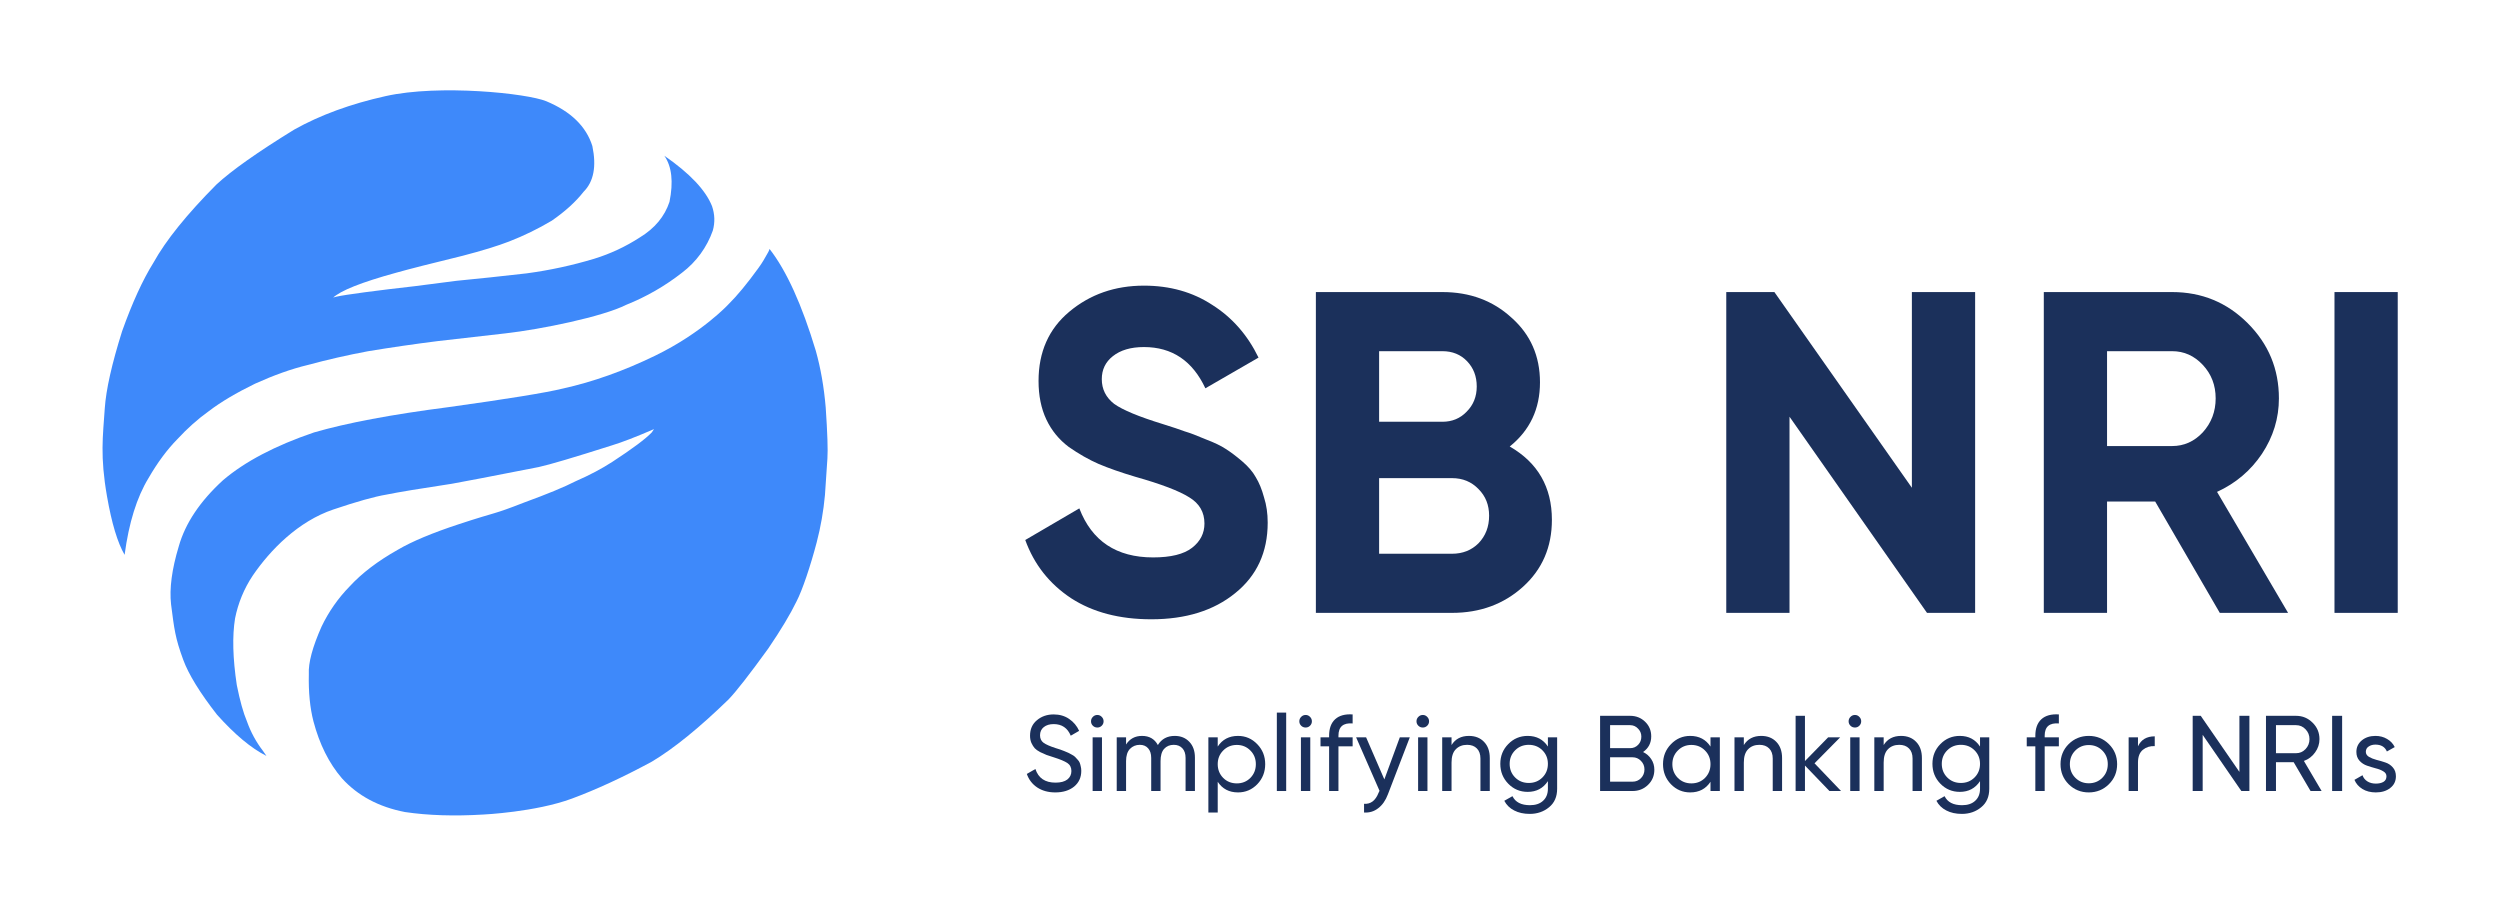 <svg width="1024" height="370" viewBox="0 0 1024 370" fill="none" xmlns="http://www.w3.org/2000/svg">
<rect width="1024" height="370" fill="white"/>
<path d="M157.972 39.362C143.634 42.554 131.146 47.121 120.521 53.076C105.485 62.327 94.867 69.826 88.66 75.573C76.506 87.81 67.907 98.472 62.873 107.56C58.433 114.681 54.149 124.058 50.006 135.686C45.796 149.066 43.435 159.594 42.915 167.257C42.143 178.766 40.948 186.792 43.828 203.29C45.744 214.294 48.15 222.283 51.038 227.265C52.776 214.168 56.042 203.676 60.846 195.806C64.507 189.465 68.442 184.164 72.637 179.894C76.751 175.439 81.072 171.593 85.594 168.363C90.427 164.673 96.716 160.938 104.453 157.166C112.19 153.662 119.347 151.115 125.941 149.526C134.099 147.318 142.342 145.435 150.651 143.883C160.228 142.298 169.835 140.902 179.467 139.695C188.169 138.678 197.361 137.631 207.043 136.547C221.559 134.914 246.803 129.738 256.448 124.875C264.69 121.585 272.42 117.137 279.406 111.666C285.19 107.278 289.558 101.288 291.969 94.44C292.897 91.114 292.786 87.78 291.643 84.431C289.044 77.89 282.54 71.007 272.122 63.797C275.182 68.215 275.879 74.504 274.224 82.671C272.234 88.671 268.195 93.527 262.106 97.232C256.296 101.008 249.989 103.957 243.366 105.993C234.335 108.714 225.101 110.71 215.752 111.963C205.655 113.121 196.047 114.146 186.944 115.022C173.505 116.804 164.298 117.94 159.338 118.452C144.139 120.309 136.469 121.497 136.313 122.031C139.402 119.061 148.045 115.616 162.226 111.718C167.461 110.24 176.556 107.924 189.52 104.761C197.45 102.697 203.784 100.751 208.528 98.917C214.542 96.579 220.371 93.742 226.006 90.394C231.501 86.592 235.837 82.649 239.03 78.558C243.173 74.43 244.376 68.185 242.631 59.818C240.106 51.769 233.81 45.651 223.757 41.463C216.035 38.255 180.053 34.431 157.972 39.362V39.362Z" fill="#3E89FA"/>
<path d="M315.21 101.969C322.152 110.879 328.463 124.786 334.158 143.698C336.141 150.774 337.5 158.518 338.212 166.923C338.918 177.37 339.148 184.312 338.91 187.765C338.465 194.67 338.131 199.675 337.901 202.778C337.304 209.34 336.167 215.842 334.5 222.217C331.99 231.78 328.627 241.804 326.258 246.333C323.719 251.583 319.873 257.99 314.713 265.586C306.968 276.293 301.518 283.28 298.355 286.547C286.386 298.16 275.932 306.639 266.985 311.977C255.105 318.393 244.176 323.434 234.204 327.124C219.243 332.641 198.045 333.629 198.045 333.629C186.031 334.356 175.302 334.015 165.873 332.611C155.129 330.532 146.523 325.929 140.064 318.808C134.762 312.646 130.872 304.864 128.392 295.472C126.966 289.97 126.335 283.518 126.498 276.122C126.253 271.534 127.983 265.059 131.681 256.713C134.603 250.581 138.522 244.976 143.279 240.126C148.216 234.765 154.78 229.776 162.969 225.165C168.731 221.779 177.077 218.282 188.006 214.688C204.401 209.29 201.171 211.117 214.788 205.793C224.203 202.355 231.219 199.459 235.83 197.091C241.533 194.603 246.507 191.968 250.762 189.206C259.078 183.778 264.483 179.739 266.978 177.103C267.052 176.939 267.349 176.487 267.876 175.766C260.525 178.944 254.779 181.172 250.613 182.434C235.095 187.372 225.116 190.327 220.676 191.299C201.572 195.049 189.729 197.328 185.14 198.138C172.236 200.091 163.311 201.568 158.344 202.578C153.414 203.402 146.145 205.436 136.552 208.681C122.155 213.537 110.713 225.217 103.511 235.782C99.972 241.091 97.514 247.046 96.279 253.305C95.106 260.537 95.343 269.633 96.992 280.599C98.276 287.015 99.665 291.989 101.164 295.524C102.703 299.859 104.913 303.925 107.713 307.574C108.159 308.28 108.641 308.963 109.139 309.631C102.887 306.483 96.138 300.847 88.891 292.739C81.874 283.748 77.256 276.241 75.044 270.219C71.725 261.198 71.361 257.597 70.069 247.544C69.341 241.047 70.396 233.117 73.232 223.754C75.905 214.324 81.941 205.303 91.334 196.705C100.311 189.057 112.732 182.53 128.614 177.125C142.031 173.234 160.378 169.774 183.678 166.767C207.942 163.396 223.587 160.857 230.618 159.134C242.921 156.402 255.484 151.932 268.299 145.71C287.53 136.384 298.355 124.66 298.355 124.66C301.964 121.096 306.07 116.121 310.673 109.751L311.817 108.103L312.708 106.692C313.918 104.635 314.586 103.469 314.713 103.187L315.01 102.541L315.21 101.969V101.969Z" fill="#3E89FA"/>
<path d="M432.244 324.572C429.369 324.572 426.905 323.897 424.852 322.548C422.828 321.199 421.405 319.351 420.584 317.004L424.104 314.98C425.307 318.705 428.049 320.568 432.332 320.568C434.444 320.568 436.057 320.143 437.172 319.292C438.287 318.412 438.844 317.253 438.844 315.816C438.844 314.349 438.287 313.249 437.172 312.516C436.057 311.783 434.195 311.005 431.584 310.184C430.293 309.773 429.311 309.451 428.636 309.216C427.961 308.952 427.111 308.571 426.084 308.072C425.087 307.544 424.339 307.016 423.84 306.488C423.341 305.931 422.887 305.212 422.476 304.332C422.095 303.452 421.904 302.455 421.904 301.34C421.904 298.671 422.843 296.559 424.72 295.004C426.597 293.42 428.885 292.628 431.584 292.628C434.019 292.628 436.131 293.244 437.92 294.476C439.739 295.708 441.103 297.336 442.012 299.36L438.58 301.34C437.26 298.172 434.928 296.588 431.584 296.588C429.912 296.588 428.563 296.999 427.536 297.82C426.509 298.641 425.996 299.756 425.996 301.164C425.996 302.513 426.48 303.54 427.448 304.244C428.416 304.948 430.088 305.681 432.464 306.444C433.315 306.708 433.916 306.899 434.268 307.016C434.62 307.133 435.163 307.339 435.896 307.632C436.659 307.925 437.216 308.16 437.568 308.336C437.92 308.512 438.389 308.761 438.976 309.084C439.592 309.407 440.047 309.715 440.34 310.008C440.633 310.301 440.971 310.668 441.352 311.108C441.763 311.519 442.056 311.944 442.232 312.384C442.408 312.824 442.555 313.337 442.672 313.924C442.819 314.481 442.892 315.083 442.892 315.728C442.892 318.427 441.909 320.583 439.944 322.196C437.979 323.78 435.412 324.572 432.244 324.572Z" fill="#1B305B"/>
<path d="M449.477 297.996C448.744 297.996 448.128 297.747 447.629 297.248C447.131 296.749 446.881 296.148 446.881 295.444C446.881 294.74 447.131 294.139 447.629 293.64C448.128 293.112 448.744 292.848 449.477 292.848C450.181 292.848 450.783 293.112 451.281 293.64C451.78 294.139 452.029 294.74 452.029 295.444C452.029 296.148 451.78 296.749 451.281 297.248C450.783 297.747 450.181 297.996 449.477 297.996ZM447.541 324V302H451.369V324H447.541Z" fill="#1B305B"/>
<path d="M481.169 301.428C483.633 301.428 485.628 302.235 487.153 303.848C488.679 305.432 489.441 307.588 489.441 310.316V324H485.613V310.448C485.613 308.747 485.173 307.427 484.293 306.488C483.413 305.549 482.24 305.08 480.773 305.08C479.131 305.08 477.811 305.637 476.813 306.752C475.845 307.837 475.361 309.509 475.361 311.768V324H471.533V310.448C471.533 308.747 471.108 307.427 470.257 306.488C469.436 305.549 468.307 305.08 466.869 305.08C465.256 305.08 463.907 305.637 462.821 306.752C461.765 307.867 461.237 309.539 461.237 311.768V324H457.409V302H461.237V304.948C462.733 302.601 464.919 301.428 467.793 301.428C470.756 301.428 472.912 302.675 474.261 305.168C475.787 302.675 478.089 301.428 481.169 301.428Z" fill="#1B305B"/>
<path d="M507.093 301.428C510.173 301.428 512.799 302.557 514.969 304.816C517.14 307.045 518.225 309.773 518.225 313C518.225 316.227 517.14 318.969 514.969 321.228C512.799 323.457 510.173 324.572 507.093 324.572C503.456 324.572 500.684 323.12 498.777 320.216V332.8H494.949V302H498.777V305.784C500.684 302.88 503.456 301.428 507.093 301.428ZM506.609 320.876C508.809 320.876 510.657 320.128 512.153 318.632C513.649 317.107 514.397 315.229 514.397 313C514.397 310.771 513.649 308.908 512.153 307.412C510.657 305.887 508.809 305.124 506.609 305.124C504.38 305.124 502.517 305.887 501.021 307.412C499.525 308.908 498.777 310.771 498.777 313C498.777 315.229 499.525 317.107 501.021 318.632C502.517 320.128 504.38 320.876 506.609 320.876Z" fill="#1B305B"/>
<path d="M522.993 324V291.88H526.821V324H522.993Z" fill="#1B305B"/>
<path d="M534.797 297.996C534.064 297.996 533.448 297.747 532.949 297.248C532.45 296.749 532.201 296.148 532.201 295.444C532.201 294.74 532.45 294.139 532.949 293.64C533.448 293.112 534.064 292.848 534.797 292.848C535.501 292.848 536.102 293.112 536.601 293.64C537.1 294.139 537.349 294.74 537.349 295.444C537.349 296.148 537.1 296.749 536.601 297.248C536.102 297.747 535.501 297.996 534.797 297.996ZM532.861 324V302H536.689V324H532.861Z" fill="#1B305B"/>
<path d="M554.037 296.324C550.165 296.001 548.229 297.673 548.229 301.34V302H554.037V305.696H548.229V324H544.401V305.696H540.881V302H544.401V301.34C544.401 298.377 545.222 296.133 546.865 294.608C548.537 293.083 550.928 292.423 554.037 292.628V296.324Z" fill="#1B305B"/>
<path d="M573.367 302H577.459L568.483 325.364C567.544 327.857 566.224 329.749 564.523 331.04C562.851 332.36 560.915 332.947 558.715 332.8V329.236C561.414 329.441 563.394 327.945 564.655 324.748L565.051 323.912L555.459 302H559.551L567.031 319.248L573.367 302Z" fill="#1B305B"/>
<path d="M582.792 297.996C582.058 297.996 581.442 297.747 580.944 297.248C580.445 296.749 580.196 296.148 580.196 295.444C580.196 294.74 580.445 294.139 580.944 293.64C581.442 293.112 582.058 292.848 582.792 292.848C583.496 292.848 584.097 293.112 584.596 293.64C585.094 294.139 585.344 294.74 585.344 295.444C585.344 296.148 585.094 296.749 584.596 297.248C584.097 297.747 583.496 297.996 582.792 297.996ZM580.856 324V302H584.684V324H580.856Z" fill="#1B305B"/>
<path d="M601.68 301.428C604.261 301.428 606.329 302.249 607.884 303.892C609.438 305.505 610.216 307.705 610.216 310.492V324H606.388V310.712C606.388 308.923 605.904 307.544 604.936 306.576C603.968 305.579 602.633 305.08 600.932 305.08C599.025 305.08 597.485 305.681 596.312 306.884C595.138 308.057 594.552 309.876 594.552 312.34V324H590.724V302H594.552V305.168C596.106 302.675 598.482 301.428 601.68 301.428Z" fill="#1B305B"/>
<path d="M634.019 302H637.803V323.076C637.803 326.332 636.703 328.855 634.503 330.644C632.303 332.463 629.663 333.372 626.583 333.372C624.119 333.372 621.993 332.903 620.203 331.964C618.414 331.055 617.065 329.735 616.155 328.004L619.499 326.112C620.702 328.576 623.093 329.808 626.671 329.808C628.959 329.808 630.749 329.207 632.039 328.004C633.359 326.801 634.019 325.159 634.019 323.076V319.952C632.083 322.885 629.326 324.352 625.747 324.352C622.609 324.352 619.954 323.237 617.783 321.008C615.613 318.779 614.527 316.065 614.527 312.868C614.527 309.671 615.613 306.972 617.783 304.772C619.954 302.543 622.609 301.428 625.747 301.428C629.355 301.428 632.113 302.88 634.019 305.784V302ZM620.599 318.456C622.095 319.952 623.958 320.7 626.187 320.7C628.417 320.7 630.279 319.952 631.775 318.456C633.271 316.96 634.019 315.097 634.019 312.868C634.019 310.668 633.271 308.82 631.775 307.324C630.279 305.828 628.417 305.08 626.187 305.08C623.958 305.08 622.095 305.828 620.599 307.324C619.103 308.82 618.355 310.668 618.355 312.868C618.355 315.097 619.103 316.96 620.599 318.456Z" fill="#1B305B"/>
<path d="M672.999 308.028C674.407 308.703 675.522 309.671 676.343 310.932C677.194 312.193 677.619 313.645 677.619 315.288C677.619 317.752 676.754 319.82 675.023 321.492C673.293 323.164 671.181 324 668.687 324H655.399V293.2H667.719C670.125 293.2 672.163 294.007 673.835 295.62C675.507 297.233 676.343 299.228 676.343 301.604C676.343 304.332 675.229 306.473 672.999 308.028ZM667.719 297.028H659.491V306.444H667.719C669.01 306.444 670.095 305.989 670.975 305.08C671.855 304.171 672.295 303.056 672.295 301.736C672.295 300.445 671.841 299.345 670.931 298.436C670.051 297.497 668.981 297.028 667.719 297.028ZM668.687 320.172C670.066 320.172 671.225 319.688 672.163 318.72C673.102 317.752 673.571 316.564 673.571 315.156C673.571 313.777 673.087 312.604 672.119 311.636C671.181 310.668 670.037 310.184 668.687 310.184H659.491V320.172H668.687Z" fill="#1B305B"/>
<path d="M700.618 302H704.446V324H700.618V320.216C698.712 323.12 695.94 324.572 692.302 324.572C689.222 324.572 686.597 323.457 684.426 321.228C682.256 318.969 681.17 316.227 681.17 313C681.17 309.773 682.256 307.045 684.426 304.816C686.597 302.557 689.222 301.428 692.302 301.428C695.94 301.428 698.712 302.88 700.618 305.784V302ZM692.786 320.876C695.016 320.876 696.878 320.128 698.374 318.632C699.87 317.107 700.618 315.229 700.618 313C700.618 310.771 699.87 308.908 698.374 307.412C696.878 305.887 695.016 305.124 692.786 305.124C690.586 305.124 688.738 305.887 687.242 307.412C685.746 308.908 684.998 310.771 684.998 313C684.998 315.229 685.746 317.107 687.242 318.632C688.738 320.128 690.586 320.876 692.786 320.876Z" fill="#1B305B"/>
<path d="M721.402 301.428C723.983 301.428 726.052 302.249 727.606 303.892C729.161 305.505 729.938 307.705 729.938 310.492V324H726.11V310.712C726.11 308.923 725.626 307.544 724.658 306.576C723.69 305.579 722.356 305.08 720.654 305.08C718.748 305.08 717.207 305.681 716.034 306.884C714.861 308.057 714.274 309.876 714.274 312.34V324H710.446V302H714.274V305.168C715.829 302.675 718.205 301.428 721.402 301.428Z" fill="#1B305B"/>
<path d="M754.094 324H749.342L739.31 313.572V324H735.482V293.2H739.31V311.724L748.814 302H753.742L743.226 312.648L754.094 324Z" fill="#1B305B"/>
<path d="M759.79 297.996C759.057 297.996 758.441 297.747 757.942 297.248C757.443 296.749 757.194 296.148 757.194 295.444C757.194 294.74 757.443 294.139 757.942 293.64C758.441 293.112 759.057 292.848 759.79 292.848C760.494 292.848 761.095 293.112 761.594 293.64C762.093 294.139 762.342 294.74 762.342 295.444C762.342 296.148 762.093 296.749 761.594 297.248C761.095 297.747 760.494 297.996 759.79 297.996ZM757.854 324V302H761.682V324H757.854Z" fill="#1B305B"/>
<path d="M778.678 301.428C781.259 301.428 783.327 302.249 784.882 303.892C786.437 305.505 787.214 307.705 787.214 310.492V324H783.386V310.712C783.386 308.923 782.902 307.544 781.934 306.576C780.966 305.579 779.631 305.08 777.93 305.08C776.023 305.08 774.483 305.681 773.31 306.884C772.137 308.057 771.55 309.876 771.55 312.34V324H767.722V302H771.55V305.168C773.105 302.675 775.481 301.428 778.678 301.428Z" fill="#1B305B"/>
<path d="M811.018 302H814.802V323.076C814.802 326.332 813.702 328.855 811.502 330.644C809.302 332.463 806.662 333.372 803.582 333.372C801.118 333.372 798.991 332.903 797.202 331.964C795.413 331.055 794.063 329.735 793.154 328.004L796.498 326.112C797.701 328.576 800.091 329.808 803.67 329.808C805.958 329.808 807.747 329.207 809.038 328.004C810.358 326.801 811.018 325.159 811.018 323.076V319.952C809.082 322.885 806.325 324.352 802.746 324.352C799.607 324.352 796.953 323.237 794.782 321.008C792.611 318.779 791.526 316.065 791.526 312.868C791.526 309.671 792.611 306.972 794.782 304.772C796.953 302.543 799.607 301.428 802.746 301.428C806.354 301.428 809.111 302.88 811.018 305.784V302ZM797.598 318.456C799.094 319.952 800.957 320.7 803.186 320.7C805.415 320.7 807.278 319.952 808.774 318.456C810.27 316.96 811.018 315.097 811.018 312.868C811.018 310.668 810.27 308.82 808.774 307.324C807.278 305.828 805.415 305.08 803.186 305.08C800.957 305.08 799.094 305.828 797.598 307.324C796.102 308.82 795.354 310.668 795.354 312.868C795.354 315.097 796.102 316.96 797.598 318.456Z" fill="#1B305B"/>
<path d="M843.31 296.324C839.438 296.001 837.502 297.673 837.502 301.34V302H843.31V305.696H837.502V324H833.674V305.696H830.154V302H833.674V301.34C833.674 298.377 834.495 296.133 836.138 294.608C837.81 293.083 840.2 292.423 843.31 292.628V296.324Z" fill="#1B305B"/>
<path d="M863.789 321.228C861.531 323.457 858.788 324.572 855.561 324.572C852.335 324.572 849.592 323.457 847.333 321.228C845.104 318.999 843.989 316.256 843.989 313C843.989 309.744 845.104 307.001 847.333 304.772C849.592 302.543 852.335 301.428 855.561 301.428C858.788 301.428 861.531 302.543 863.789 304.772C866.048 307.001 867.177 309.744 867.177 313C867.177 316.256 866.048 318.999 863.789 321.228ZM855.561 320.832C857.761 320.832 859.609 320.084 861.105 318.588C862.601 317.092 863.349 315.229 863.349 313C863.349 310.771 862.601 308.908 861.105 307.412C859.609 305.916 857.761 305.168 855.561 305.168C853.391 305.168 851.557 305.916 850.061 307.412C848.565 308.908 847.817 310.771 847.817 313C847.817 315.229 848.565 317.092 850.061 318.588C851.557 320.084 853.391 320.832 855.561 320.832Z" fill="#1B305B"/>
<path d="M875.718 305.696C876.979 302.968 879.267 301.604 882.582 301.604V305.608C880.705 305.52 879.091 306.019 877.742 307.104C876.393 308.189 875.718 309.935 875.718 312.34V324H871.89V302H875.718V305.696Z" fill="#1B305B"/>
<path d="M917.263 293.2H921.355V324H918.055L902.215 300.988V324H898.123V293.2H901.423L917.263 316.168V293.2Z" fill="#1B305B"/>
<path d="M946.404 324L939.496 312.208H932.236V324H928.144V293.2H940.464C943.104 293.2 945.362 294.139 947.24 296.016C949.117 297.864 950.056 300.108 950.056 302.748C950.056 304.743 949.454 306.561 948.252 308.204C947.078 309.847 945.553 311.005 943.676 311.68L950.936 324H946.404ZM932.236 297.028V308.512H940.464C941.989 308.512 943.28 307.955 944.336 306.84C945.421 305.696 945.964 304.332 945.964 302.748C945.964 301.164 945.421 299.815 944.336 298.7C943.28 297.585 941.989 297.028 940.464 297.028H932.236Z" fill="#1B305B"/>
<path d="M955.242 293.2H959.334V324H955.242V293.2Z" fill="#1B305B"/>
<path d="M969.045 307.94C969.045 308.791 969.471 309.48 970.321 310.008C971.172 310.507 972.199 310.917 973.401 311.24C974.604 311.533 975.807 311.885 977.009 312.296C978.212 312.677 979.239 313.352 980.089 314.32C980.94 315.259 981.365 316.476 981.365 317.972C981.365 319.967 980.588 321.565 979.033 322.768C977.508 323.971 975.543 324.572 973.137 324.572C970.996 324.572 969.163 324.103 967.637 323.164C966.112 322.225 965.027 320.979 964.381 319.424L967.681 317.532C968.033 318.588 968.693 319.424 969.661 320.04C970.629 320.656 971.788 320.964 973.137 320.964C974.399 320.964 975.44 320.729 976.261 320.26C977.083 319.761 977.493 318.999 977.493 317.972C977.493 317.121 977.068 316.447 976.217 315.948C975.367 315.42 974.34 315.009 973.137 314.716C971.935 314.393 970.732 314.027 969.529 313.616C968.327 313.205 967.3 312.531 966.449 311.592C965.599 310.653 965.173 309.451 965.173 307.984C965.173 306.077 965.907 304.508 967.373 303.276C968.869 302.044 970.732 301.428 972.961 301.428C974.751 301.428 976.335 301.839 977.713 302.66C979.121 303.452 980.177 304.567 980.881 306.004L977.669 307.808C976.877 305.931 975.308 304.992 972.961 304.992C971.876 304.992 970.952 305.256 970.189 305.784C969.427 306.283 969.045 307.001 969.045 307.94Z" fill="#1B305B"/>
<path d="M471.567 253.66C458.552 253.66 447.601 250.782 438.716 245.025C429.83 239.143 423.573 231.196 419.944 221.185L442.095 208.232C447.226 221.623 457.3 228.318 472.318 228.318C479.576 228.318 484.895 227.004 488.274 224.376C491.653 221.748 493.342 218.431 493.342 214.427C493.342 209.796 491.277 206.23 487.148 203.727C483.018 201.099 475.634 198.283 464.997 195.279C459.115 193.527 454.109 191.775 449.979 190.023C445.974 188.271 441.907 185.956 437.777 183.077C433.773 180.074 430.706 176.32 428.579 171.814C426.451 167.309 425.388 162.053 425.388 156.046C425.388 144.157 429.58 134.708 437.965 127.7C446.475 120.567 456.674 117 468.563 117C479.201 117 488.524 119.628 496.534 124.884C504.668 130.015 510.988 137.211 515.493 146.472L493.718 159.049C488.462 147.786 480.077 142.154 468.563 142.154C463.182 142.154 458.927 143.406 455.798 145.909C452.795 148.287 451.293 151.415 451.293 155.295C451.293 159.425 452.983 162.804 456.362 165.432C459.866 167.935 466.498 170.688 476.26 173.691C480.265 174.943 483.268 175.944 485.27 176.695C487.398 177.321 490.214 178.384 493.718 179.886C497.347 181.263 500.1 182.577 501.978 183.828C503.98 185.08 506.232 186.769 508.735 188.897C511.238 191.024 513.116 193.214 514.367 195.467C515.744 197.72 516.87 200.473 517.746 203.727C518.747 206.855 519.248 210.297 519.248 214.051C519.248 226.19 514.805 235.827 505.92 242.96C497.159 250.093 485.708 253.66 471.567 253.66Z" fill="#1B305B"/>
<path d="M618.387 182.89C629.901 189.523 635.658 199.534 635.658 212.925C635.658 224.063 631.715 233.199 623.831 240.332C615.947 247.465 606.248 251.032 594.735 251.032H538.982V119.628H590.793C602.056 119.628 611.504 123.132 619.138 130.14C626.897 137.023 630.777 145.846 630.777 156.609C630.777 167.497 626.647 176.257 618.387 182.89ZM590.793 143.844H564.887V172.753H590.793C594.797 172.753 598.114 171.376 600.742 168.623C603.495 165.87 604.872 162.428 604.872 158.298C604.872 154.169 603.557 150.727 600.929 147.974C598.301 145.221 594.922 143.844 590.793 143.844ZM594.735 226.816C599.115 226.816 602.744 225.377 605.622 222.499C608.501 219.495 609.94 215.741 609.94 211.235C609.94 206.855 608.501 203.226 605.622 200.348C602.744 197.344 599.115 195.842 594.735 195.842H564.887V226.816H594.735Z" fill="#1B305B"/>
<path d="M783.106 119.628H809.011V251.032H789.301L732.985 170.688V251.032H707.079V119.628H726.79L783.106 199.785V119.628Z" fill="#1B305B"/>
<path d="M909.226 251.032L882.757 205.416H863.047V251.032H837.141V119.628H889.703C901.842 119.628 912.167 123.883 920.677 132.393C929.187 140.903 933.442 151.165 933.442 163.179C933.442 171.314 931.126 178.885 926.496 185.893C921.866 192.776 915.733 197.97 908.099 201.474L937.196 251.032H909.226ZM863.047 143.844V182.702H889.703C894.584 182.702 898.776 180.825 902.28 177.07C905.784 173.191 907.536 168.56 907.536 163.179C907.536 157.798 905.784 153.23 902.28 149.476C898.776 145.721 894.584 143.844 889.703 143.844H863.047Z" fill="#1B305B"/>
<path d="M956.204 119.628H982.11V251.032H956.204V119.628Z" fill="#1B305B"/>
</svg>
